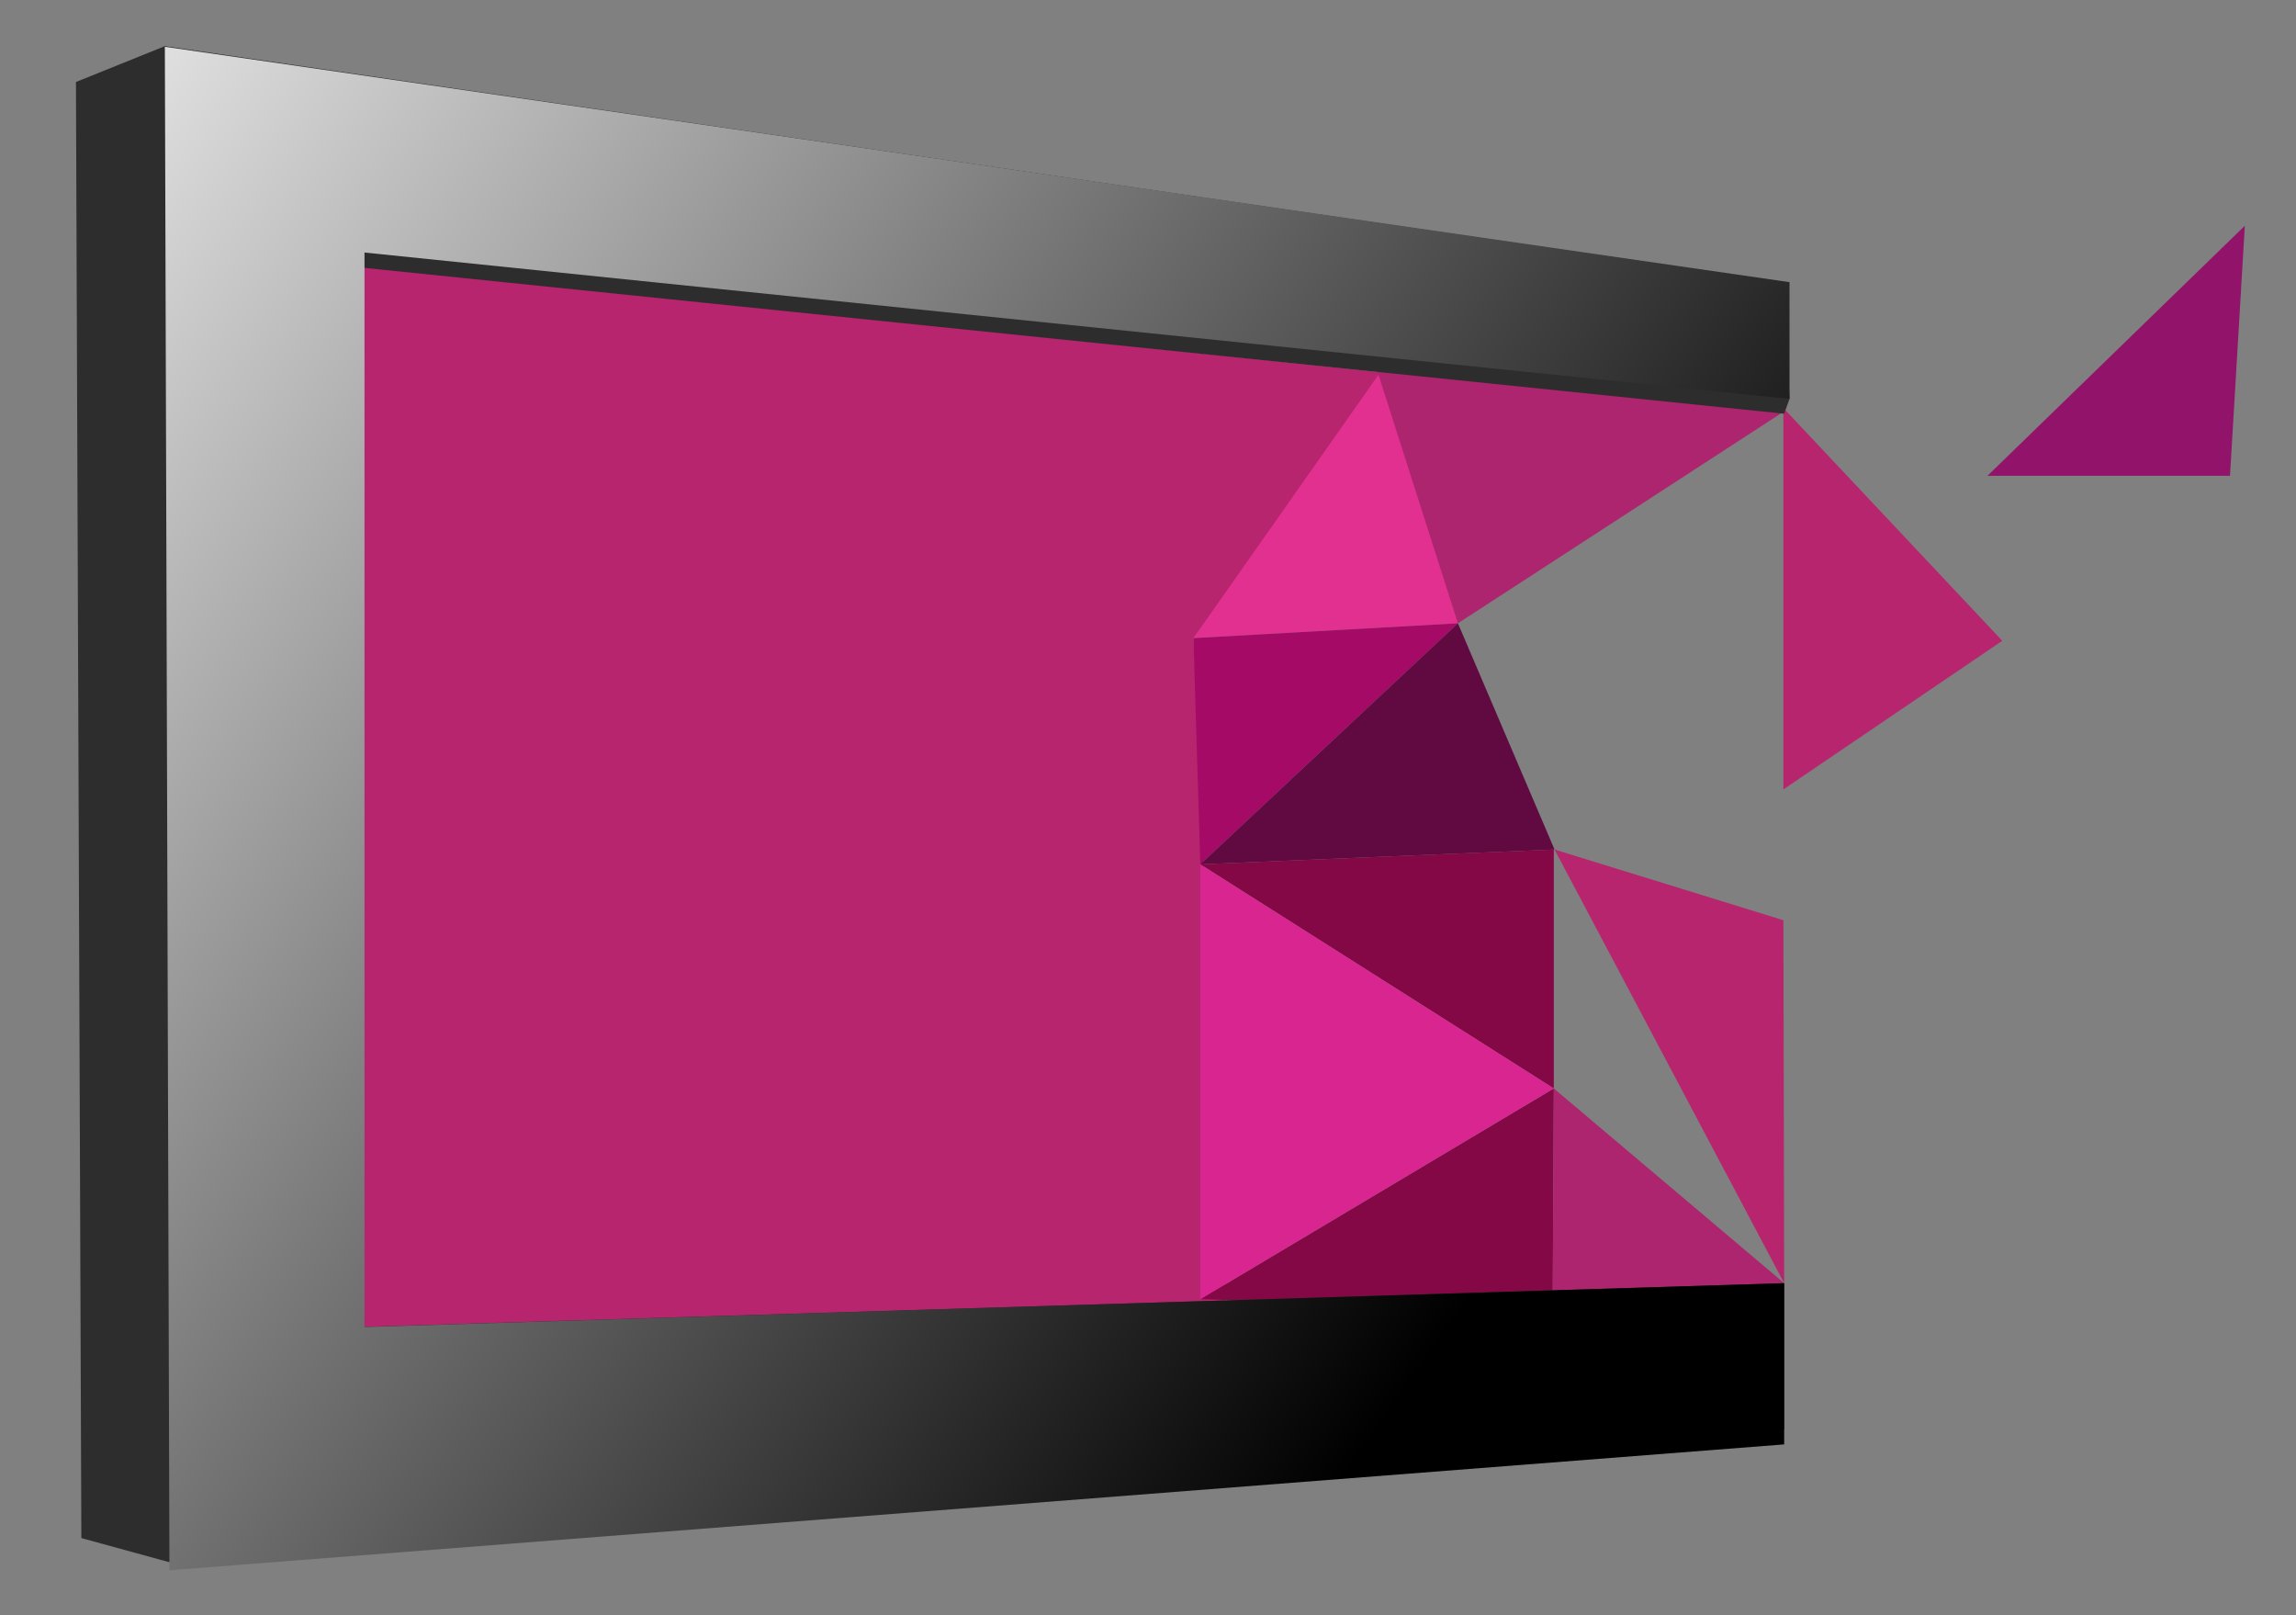 <?xml version="1.0" encoding="utf-8"?>
<!-- Generator: Adobe Illustrator 15.0.0, SVG Export Plug-In . SVG Version: 6.00 Build 0)  -->
<!DOCTYPE svg PUBLIC "-//W3C//DTD SVG 1.1//EN" "http://www.w3.org/Graphics/SVG/1.1/DTD/svg11.dtd">
<svg version="1.1" id="레이어_1" xmlns="http://www.w3.org/2000/svg" xmlns:xlink="http://www.w3.org/1999/xlink" x="0px"
	 y="0px" width="155px" height="109px" viewBox="0 0 155 109" enable-background="new 0 0 155 109" xml:space="preserve">
<rect x="0" y="0" width="155" height="109" fill="#808080" stroke="none"/>
<g>
	<g>
		<polygon fill="#B7256E" points="120.396,62.105 120.447,86.6 104.945,57.334 		"/>
		<polygon fill="#B7256E" points="24.197,17.915 24.197,90.432 82.703,88.512 80.566,43.067 93.834,25.189 		"/>
		<polygon fill="#E23091" points="80.566,43.067 93.834,24.189 98.422,42.067 		"/>
		<polygon fill="#A50A66" points="80.566,43.067 98.422,42.067 81.033,58.334 		"/>
		<polygon fill="#600A41" points="81.033,58.334 104.945,57.334 98.422,42.067 		"/>
		<polygon fill="#840846" points="81.033,58.334 104.896,73.459 104.896,57.334 		"/>
		<polygon fill="#840846" points="81.033,87.682 104.896,73.459 104.818,88.373 		"/>
		<polygon fill="#D82590" points="81.033,58.334 81.033,87.682 104.896,73.459 		"/>
		<polygon fill="#AD256F" points="98.422,42.067 120.396,27.793 92.783,24.429 		"/>
		<polygon fill="#AD256F" points="104.896,73.459 120.447,86.6 104.818,88.373 		"/>
		<polygon fill="#91136A" points="134.172,32.111 151.545,15.237 150.545,32.111 		"/>
		<polygon fill="#B7256E" points="120.396,53.275 120.396,27.542 135.172,43.247 		"/>
	</g>
	<polygon fill="#2D2D2D" points="5.492,103.805 11.383,105.42 120.447,96.482 120.447,86.6 24.25,89.561 24.25,18.043 
		120.447,27.922 120.807,26.922 120.447,19.043 11.133,3.113 5.127,5.534 	"/>
	<linearGradient id="SVGID_1_" gradientUnits="userSpaceOnUse" x1="-12.77" y1="6.948" x2="100.085" y2="86.428">
		<stop  offset="0" style="stop-color:#FFFFFF"/>
		<stop  offset="1" style="stop-color:#000000"/>
	</linearGradient>
	<polygon fill="url(#SVGID_1_)" points="11.439,105.977 120.447,97.482 120.447,86.6 24.607,89.561 24.607,17.043 120.807,26.922 
		120.807,19.043 11.129,3.157 	"/>
</g>
</svg>
